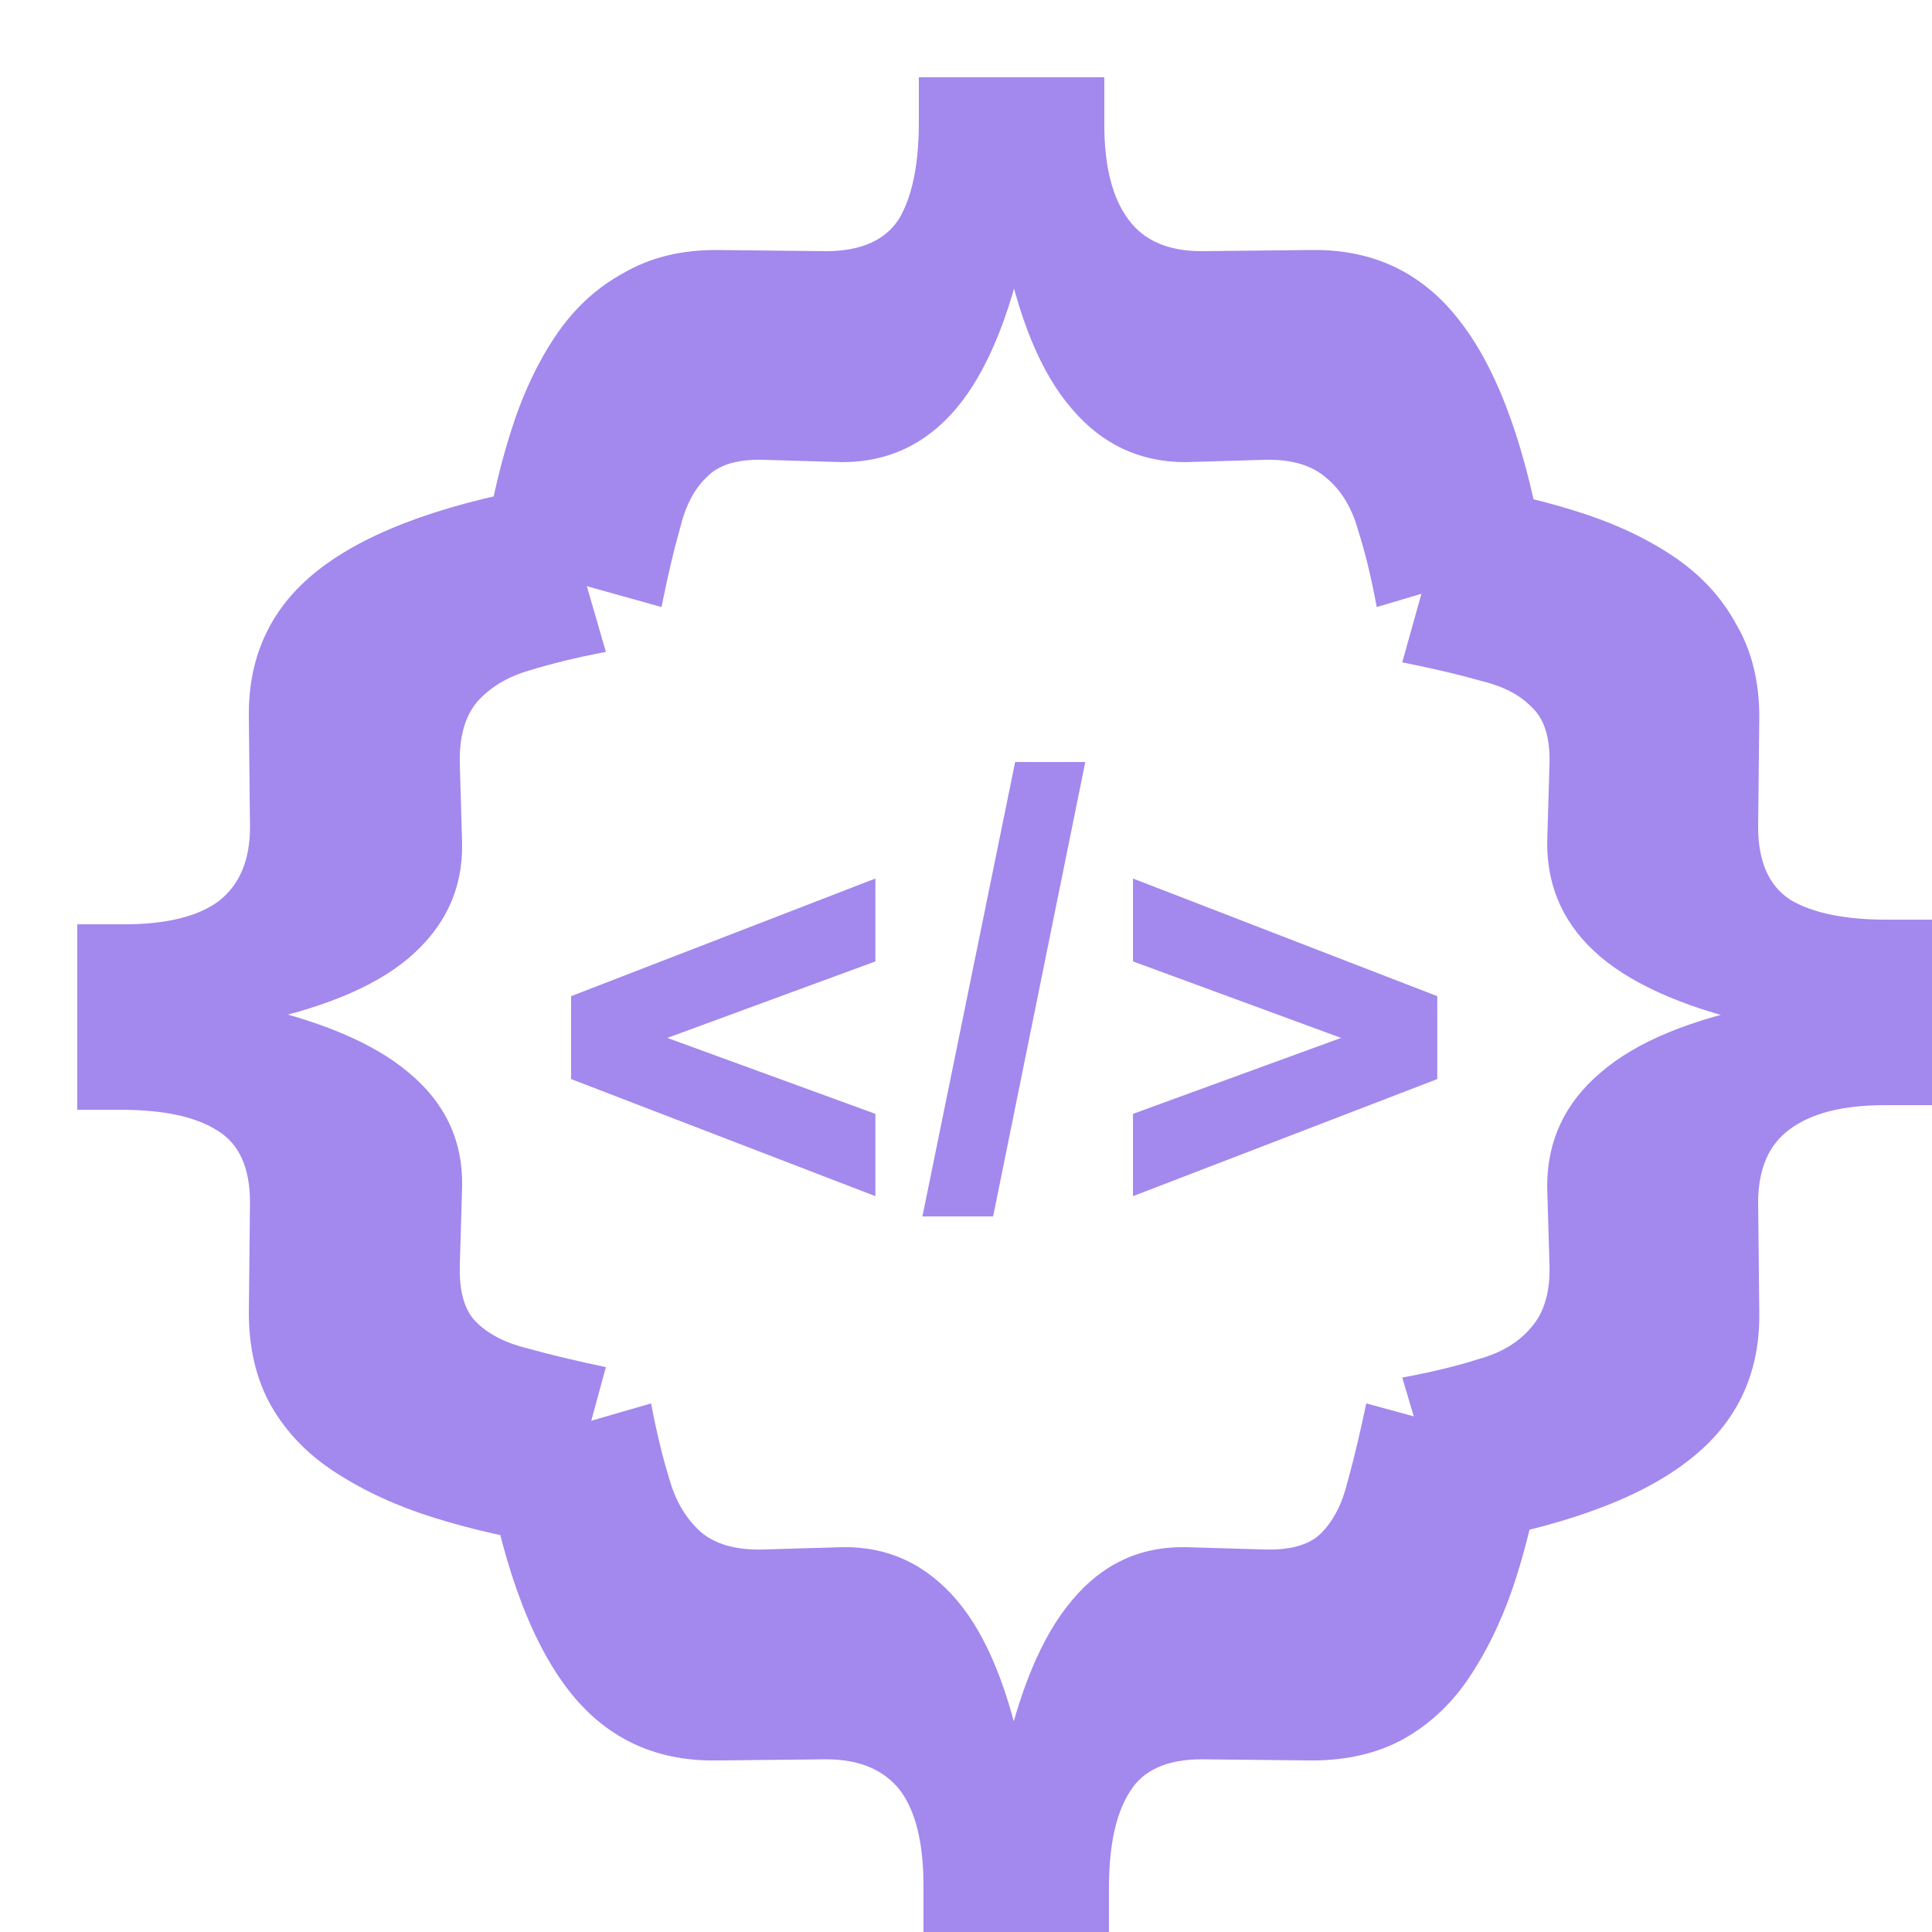 <svg width="100" height="100" viewBox="0 0 100 100" fill="none" xmlns="http://www.w3.org/2000/svg">
<g filter="url(#filter0_d_21_1991)">
<path d="M24.84 76.002C22.52 75.642 20.4 75.162 18.48 74.562C16.56 73.963 14.86 73.183 13.38 72.222C11.94 71.302 10.82 70.142 10.02 68.743C9.26 67.382 8.88 65.782 8.88 63.943L8.94 58.242C8.94 56.443 8.38 55.203 7.26 54.523C6.14 53.803 4.48 53.443 2.28 53.443H0V43.843H2.4C4.6 43.843 6.24 43.443 7.32 42.642C8.4 41.803 8.94 40.523 8.94 38.803L8.88 33.102C8.84 29.863 10.1 27.282 12.66 25.363C15.26 23.402 19.32 21.962 24.84 21.043L27.36 29.742C25.88 30.023 24.56 30.343 23.4 30.703C22.28 31.023 21.38 31.562 20.7 32.322C20.06 33.083 19.76 34.163 19.8 35.562L19.92 39.642C19.96 42.002 19.04 43.983 17.16 45.583C15.32 47.142 12.44 48.303 8.52 49.062V47.922C12.44 48.763 15.32 49.962 17.16 51.523C19.04 53.083 19.96 55.042 19.92 57.403L19.8 61.483C19.76 62.843 20.04 63.822 20.64 64.422C21.28 65.062 22.18 65.522 23.34 65.802C24.5 66.123 25.84 66.442 27.36 66.763L24.84 76.002ZM71.161 76.002L68.581 67.302C70.101 67.022 71.421 66.703 72.541 66.343C73.701 66.022 74.601 65.483 75.241 64.722C75.921 63.962 76.241 62.883 76.201 61.483L76.081 57.403C76.081 55.042 77.001 53.083 78.841 51.523C80.681 49.922 83.541 48.742 87.421 47.983V49.123C83.541 48.282 80.681 47.083 78.841 45.523C77.001 43.962 76.081 42.002 76.081 39.642L76.201 35.562C76.241 34.203 75.941 33.222 75.301 32.623C74.701 31.983 73.821 31.523 72.661 31.242C71.541 30.922 70.181 30.602 68.581 30.282L71.161 21.043C73.441 21.363 75.541 21.823 77.461 22.422C79.421 23.023 81.121 23.802 82.561 24.762C84.001 25.723 85.101 26.902 85.861 28.302C86.661 29.663 87.061 31.262 87.061 33.102L87.001 38.803C87.001 40.602 87.561 41.862 88.681 42.583C89.841 43.263 91.501 43.602 93.662 43.602H96.002V53.203H93.542C91.381 53.203 89.741 53.623 88.621 54.462C87.541 55.263 87.001 56.523 87.001 58.242L87.061 63.943C87.101 67.183 85.841 69.763 83.281 71.683C80.721 73.642 76.681 75.082 71.161 76.002Z" fill="#A388EE"/>
<path d="M75.959 71.161C75.599 73.481 75.119 75.601 74.519 77.521C73.919 79.441 73.139 81.141 72.179 82.621C71.259 84.061 70.099 85.181 68.699 85.981C67.339 86.741 65.739 87.121 63.899 87.121L58.199 87.061C56.399 87.061 55.159 87.621 54.479 88.741C53.759 89.861 53.399 91.521 53.399 93.722V96.001H43.799V93.602C43.799 91.401 43.399 89.761 42.599 88.681C41.759 87.601 40.479 87.061 38.759 87.061L33.059 87.121C29.819 87.161 27.239 85.901 25.319 83.341C23.359 80.741 21.919 76.681 20.999 71.161L29.699 68.641C29.979 70.121 30.299 71.441 30.659 72.601C30.979 73.721 31.519 74.621 32.279 75.301C33.039 75.941 34.119 76.241 35.519 76.201L39.599 76.081C41.959 76.041 43.939 76.961 45.539 78.841C47.099 80.681 48.259 83.561 49.019 87.481H47.879C48.719 83.561 49.919 80.681 51.479 78.841C53.039 76.961 54.999 76.041 57.359 76.081L61.439 76.201C62.799 76.241 63.779 75.961 64.379 75.361C65.019 74.721 65.479 73.821 65.759 72.661C66.079 71.501 66.399 70.161 66.719 68.641L75.959 71.161ZM75.959 24.84L67.259 27.42C66.979 25.9 66.659 24.58 66.299 23.46C65.979 22.3 65.439 21.4 64.679 20.76C63.919 20.08 62.839 19.76 61.439 19.8L57.359 19.92C54.999 19.92 53.039 19 51.479 17.16C49.879 15.32 48.699 12.46 47.939 8.58H49.079C48.239 12.46 47.039 15.32 45.479 17.16C43.919 19 41.959 19.92 39.599 19.92L35.519 19.8C34.159 19.76 33.179 20.06 32.579 20.7C31.939 21.3 31.479 22.18 31.199 23.34C30.879 24.46 30.559 25.82 30.239 27.42L20.999 24.84C21.319 22.56 21.779 20.46 22.379 18.54C22.979 16.58 23.759 14.88 24.719 13.44C25.679 12 26.859 10.9 28.259 10.14C29.619 9.34 31.219 8.94 33.059 8.94L38.759 9C40.559 9 41.819 8.44 42.539 7.32C43.219 6.16 43.559 4.5 43.559 2.34V0H53.159V2.46C53.159 4.62 53.579 6.26 54.419 7.38C55.219 8.46 56.479 9 58.199 9L63.899 8.94C67.139 8.9 69.719 10.16 71.639 12.72C73.599 15.28 75.039 19.32 75.959 24.84Z" fill="#A388EE"/>
<path d="M30.54 49.722L41.31 53.653V57.913L25.56 51.852V47.562L41.31 41.472V45.763L30.54 49.722ZM43.744 58.962L48.544 35.443H52.174L47.404 58.962H43.744ZM70.394 51.852L54.644 57.913V53.653L65.414 49.722L54.644 45.763V41.472L70.394 47.562V51.852Z" fill="#A388EE"/>
</g>
<defs>
<filter id="filter0_d_21_1991" x="0" y="0" width="100.002" height="100.001" filterUnits="userSpaceOnUse" color-interpolation-filters="sRGB">
<feFlood flood-opacity="0" result="BackgroundImageFix"/>
<feColorMatrix in="SourceAlpha" type="matrix" values="0 0 0 0 0 0 0 0 0 0 0 0 0 0 0 0 0 0 127 0" result="hardAlpha"/>
<feOffset dx="4" dy="4"/>
<feComposite in2="hardAlpha" operator="out"/>
<feColorMatrix type="matrix" values="0 0 0 0 0 0 0 0 0 0 0 0 0 0 0 0 0 0 1 0"/>
<feBlend mode="normal" in2="BackgroundImageFix" result="effect1_dropShadow_21_1991"/>
<feBlend mode="normal" in="SourceGraphic" in2="effect1_dropShadow_21_1991" result="shape"/>
</filter>
</defs>
</svg>
